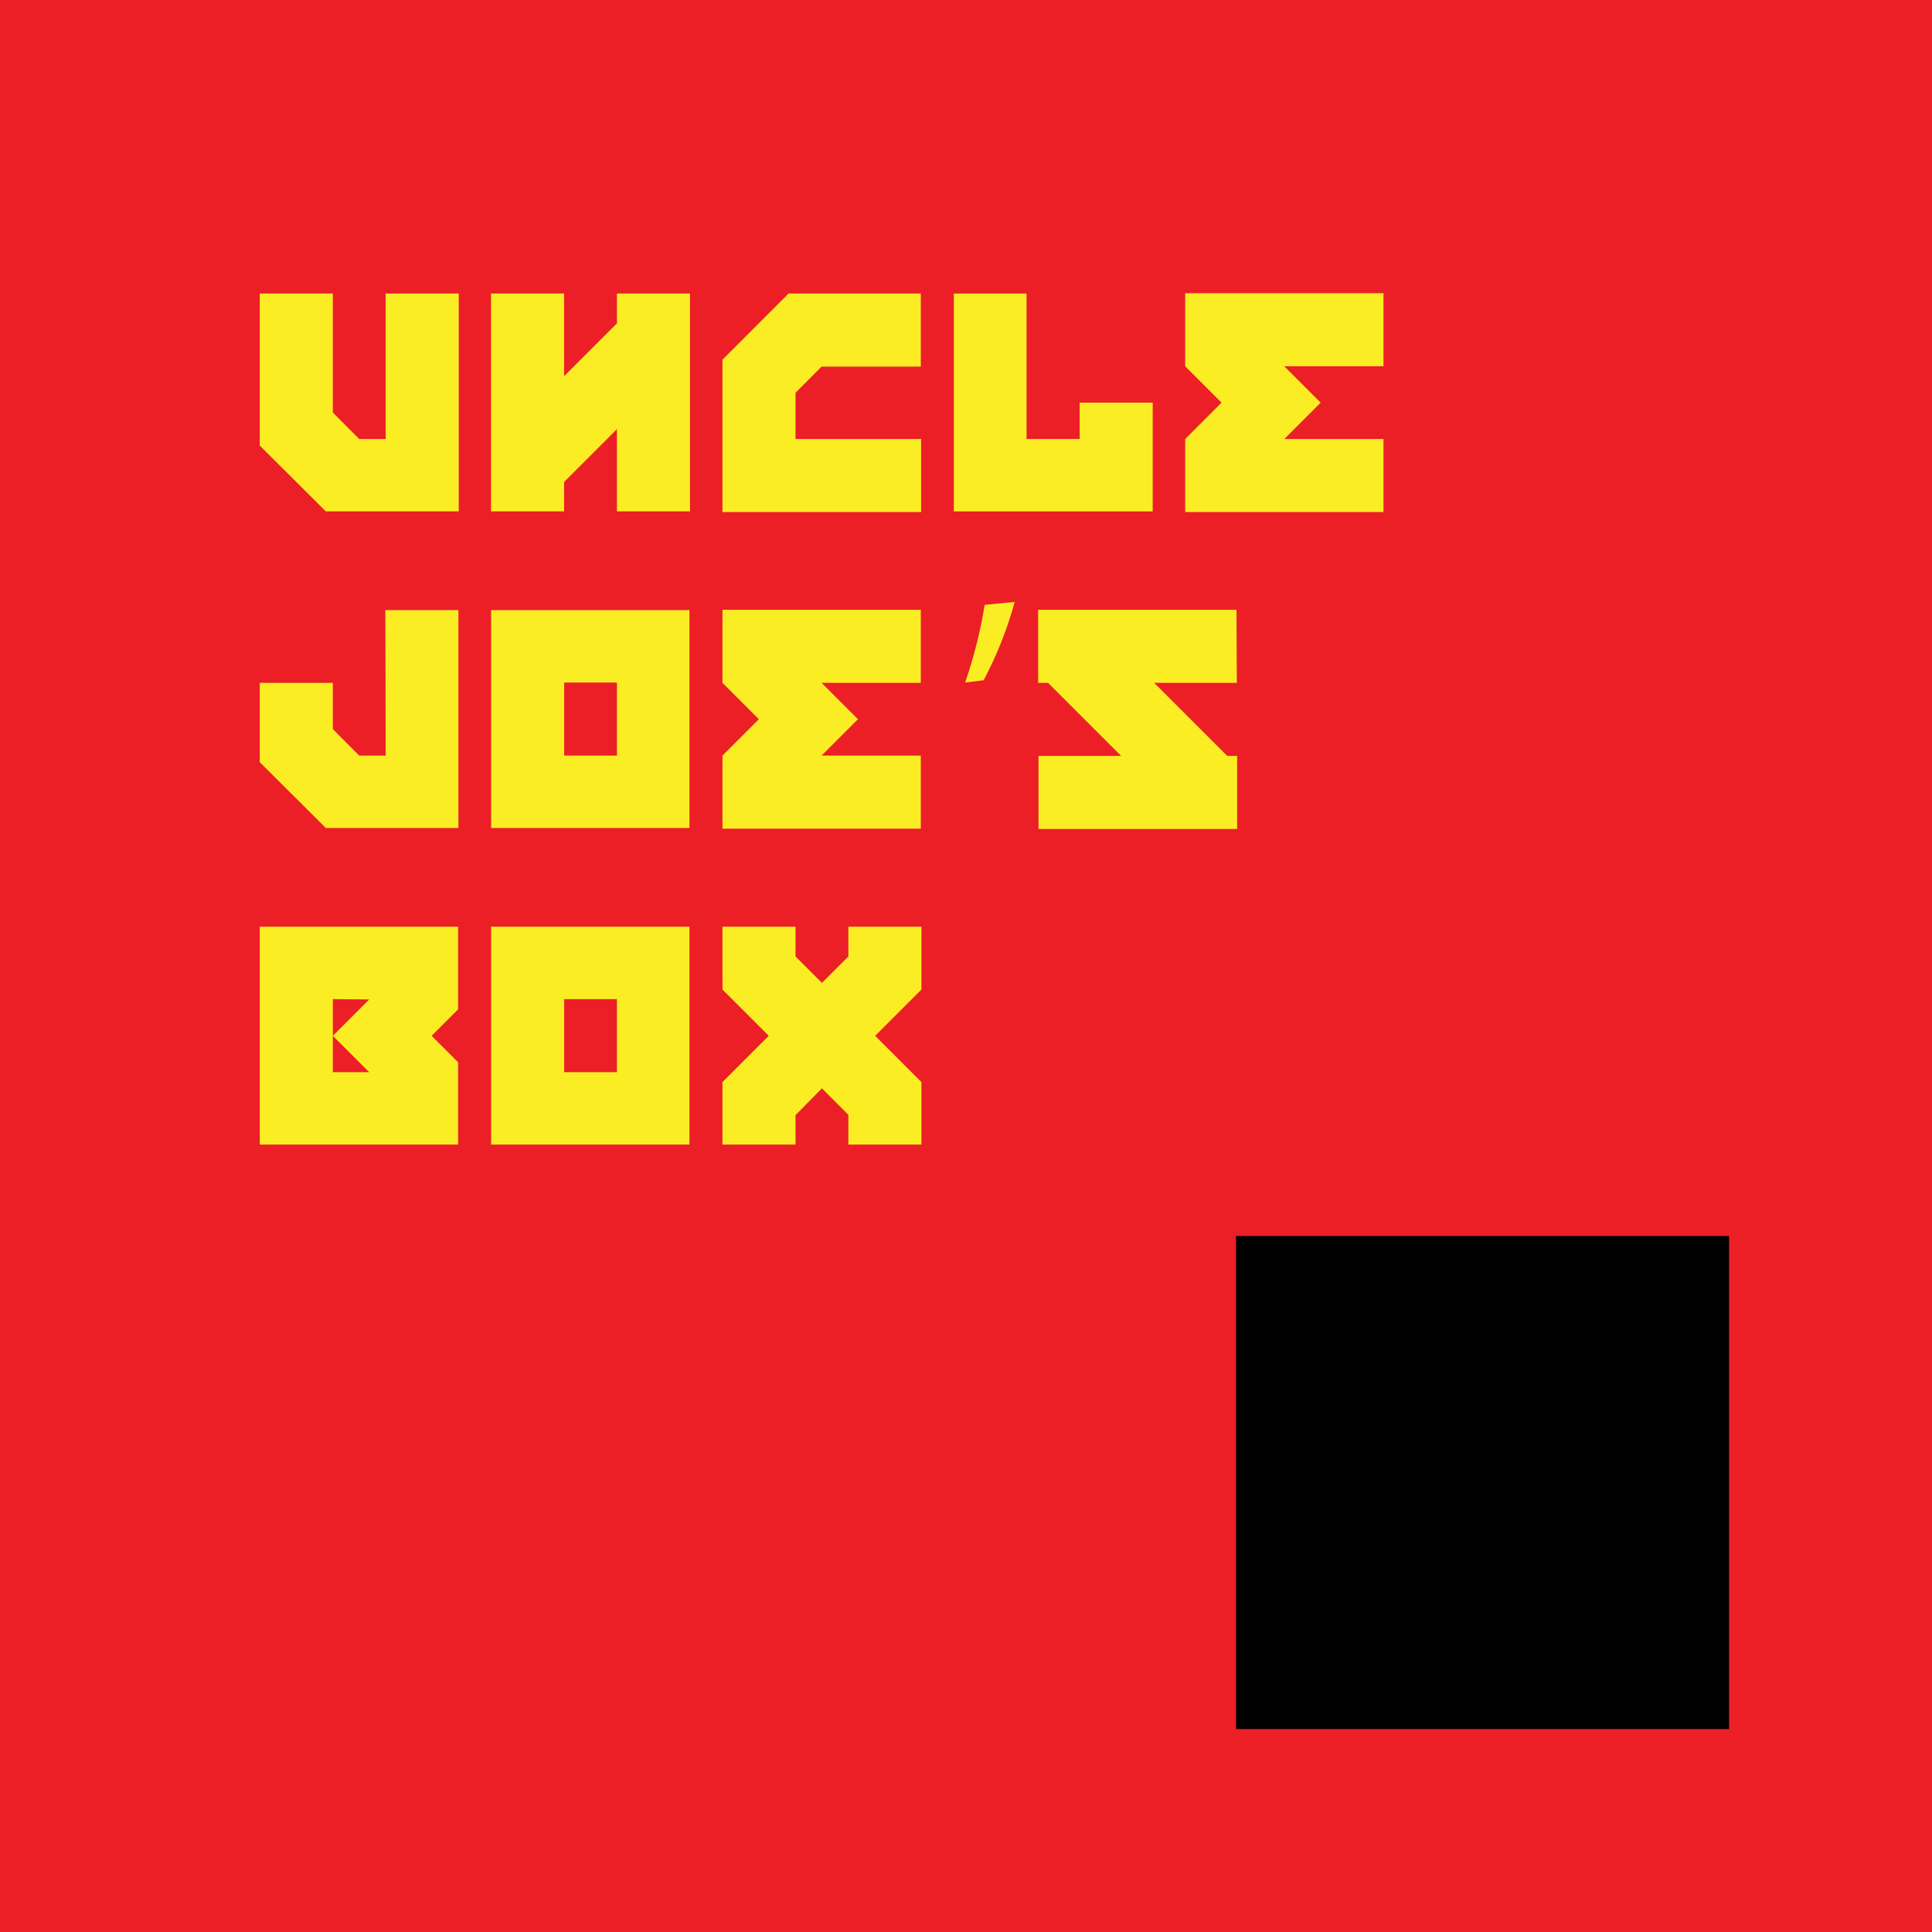 <svg xmlns="http://www.w3.org/2000/svg" viewBox="0 0 238 238"><defs><style>.cls-1{fill:#ec1f27;}.cls-2{fill:#fbed24;}</style></defs><g id="Layer_2" data-name="Layer 2"><g id="Layer_1-2" data-name="Layer 1"><rect class="cls-1" width="238" height="238"/><path class="cls-2" d="M32,36.16h9V50.82l3.25,3.26h3.26V36.16h9V63H40.14L32,54.89Z"/><path class="cls-2" d="M76,36.16h9V63H76V52.86l-6.51,6.51V63h-9V36.16h9V46.34L76,39.83Z"/><path class="cls-2" d="M98,48.38v5.7h15.47v9H89V44.31l8.14-8.15h16.29v9H101.21Z"/><path class="cls-2" d="M126.46,36.16V54.08H133V49.6h9V63H117.5V36.16Z"/><path class="cls-2" d="M170.43,45.12H158.21l4.48,4.48-4.48,4.48h12.22v9H146v-9l4.48-4.48L146,45.12v-9h24.43Z"/><path class="cls-2" d="M47.47,75.16h9V102H40.14L32,93.89V84.12h9v5.7l3.25,3.26h3.26Z"/><path class="cls-2" d="M60.5,102V75.16H84.93V102Zm9-17.92v9H76v-9Z"/><path class="cls-2" d="M113.43,84.12H101.21l4.48,4.48-4.48,4.48h12.22v9H89v-9l4.48-4.48L89,84.12v-9h24.43Z"/><path class="cls-2" d="M125,74.15a47.34,47.34,0,0,1-3.83,9.65l-2.28.28a57.18,57.18,0,0,0,2.41-9.57Z"/><path class="cls-2" d="M152.36,84.12H142.18l9,9h1.22v9H127.93v-9h10.18l-9-9h-1.22v-9h24.43Z"/><path class="cls-2" d="M32,141V114.16H56.43v10.18l-3.26,3.26,3.26,3.26V141Zm9-17.92v9h4.48L41,127.6l4.48-4.48Z"/><path class="cls-2" d="M60.5,141V114.16H84.93V141Zm9-17.92v9H76v-9Z"/><path class="cls-2" d="M89,114.16h9v3.67l3.25,3.25,3.26-3.25v-3.67h9v7.74l-5.7,5.7,5.7,5.7V141h-9v-3.67l-3.26-3.26L98,137.37V141H89V133.3l5.7-5.7L89,121.9Z"/><rect x="152.26" y="152.26" width="60.74" height="60.74"/></g></g></svg>